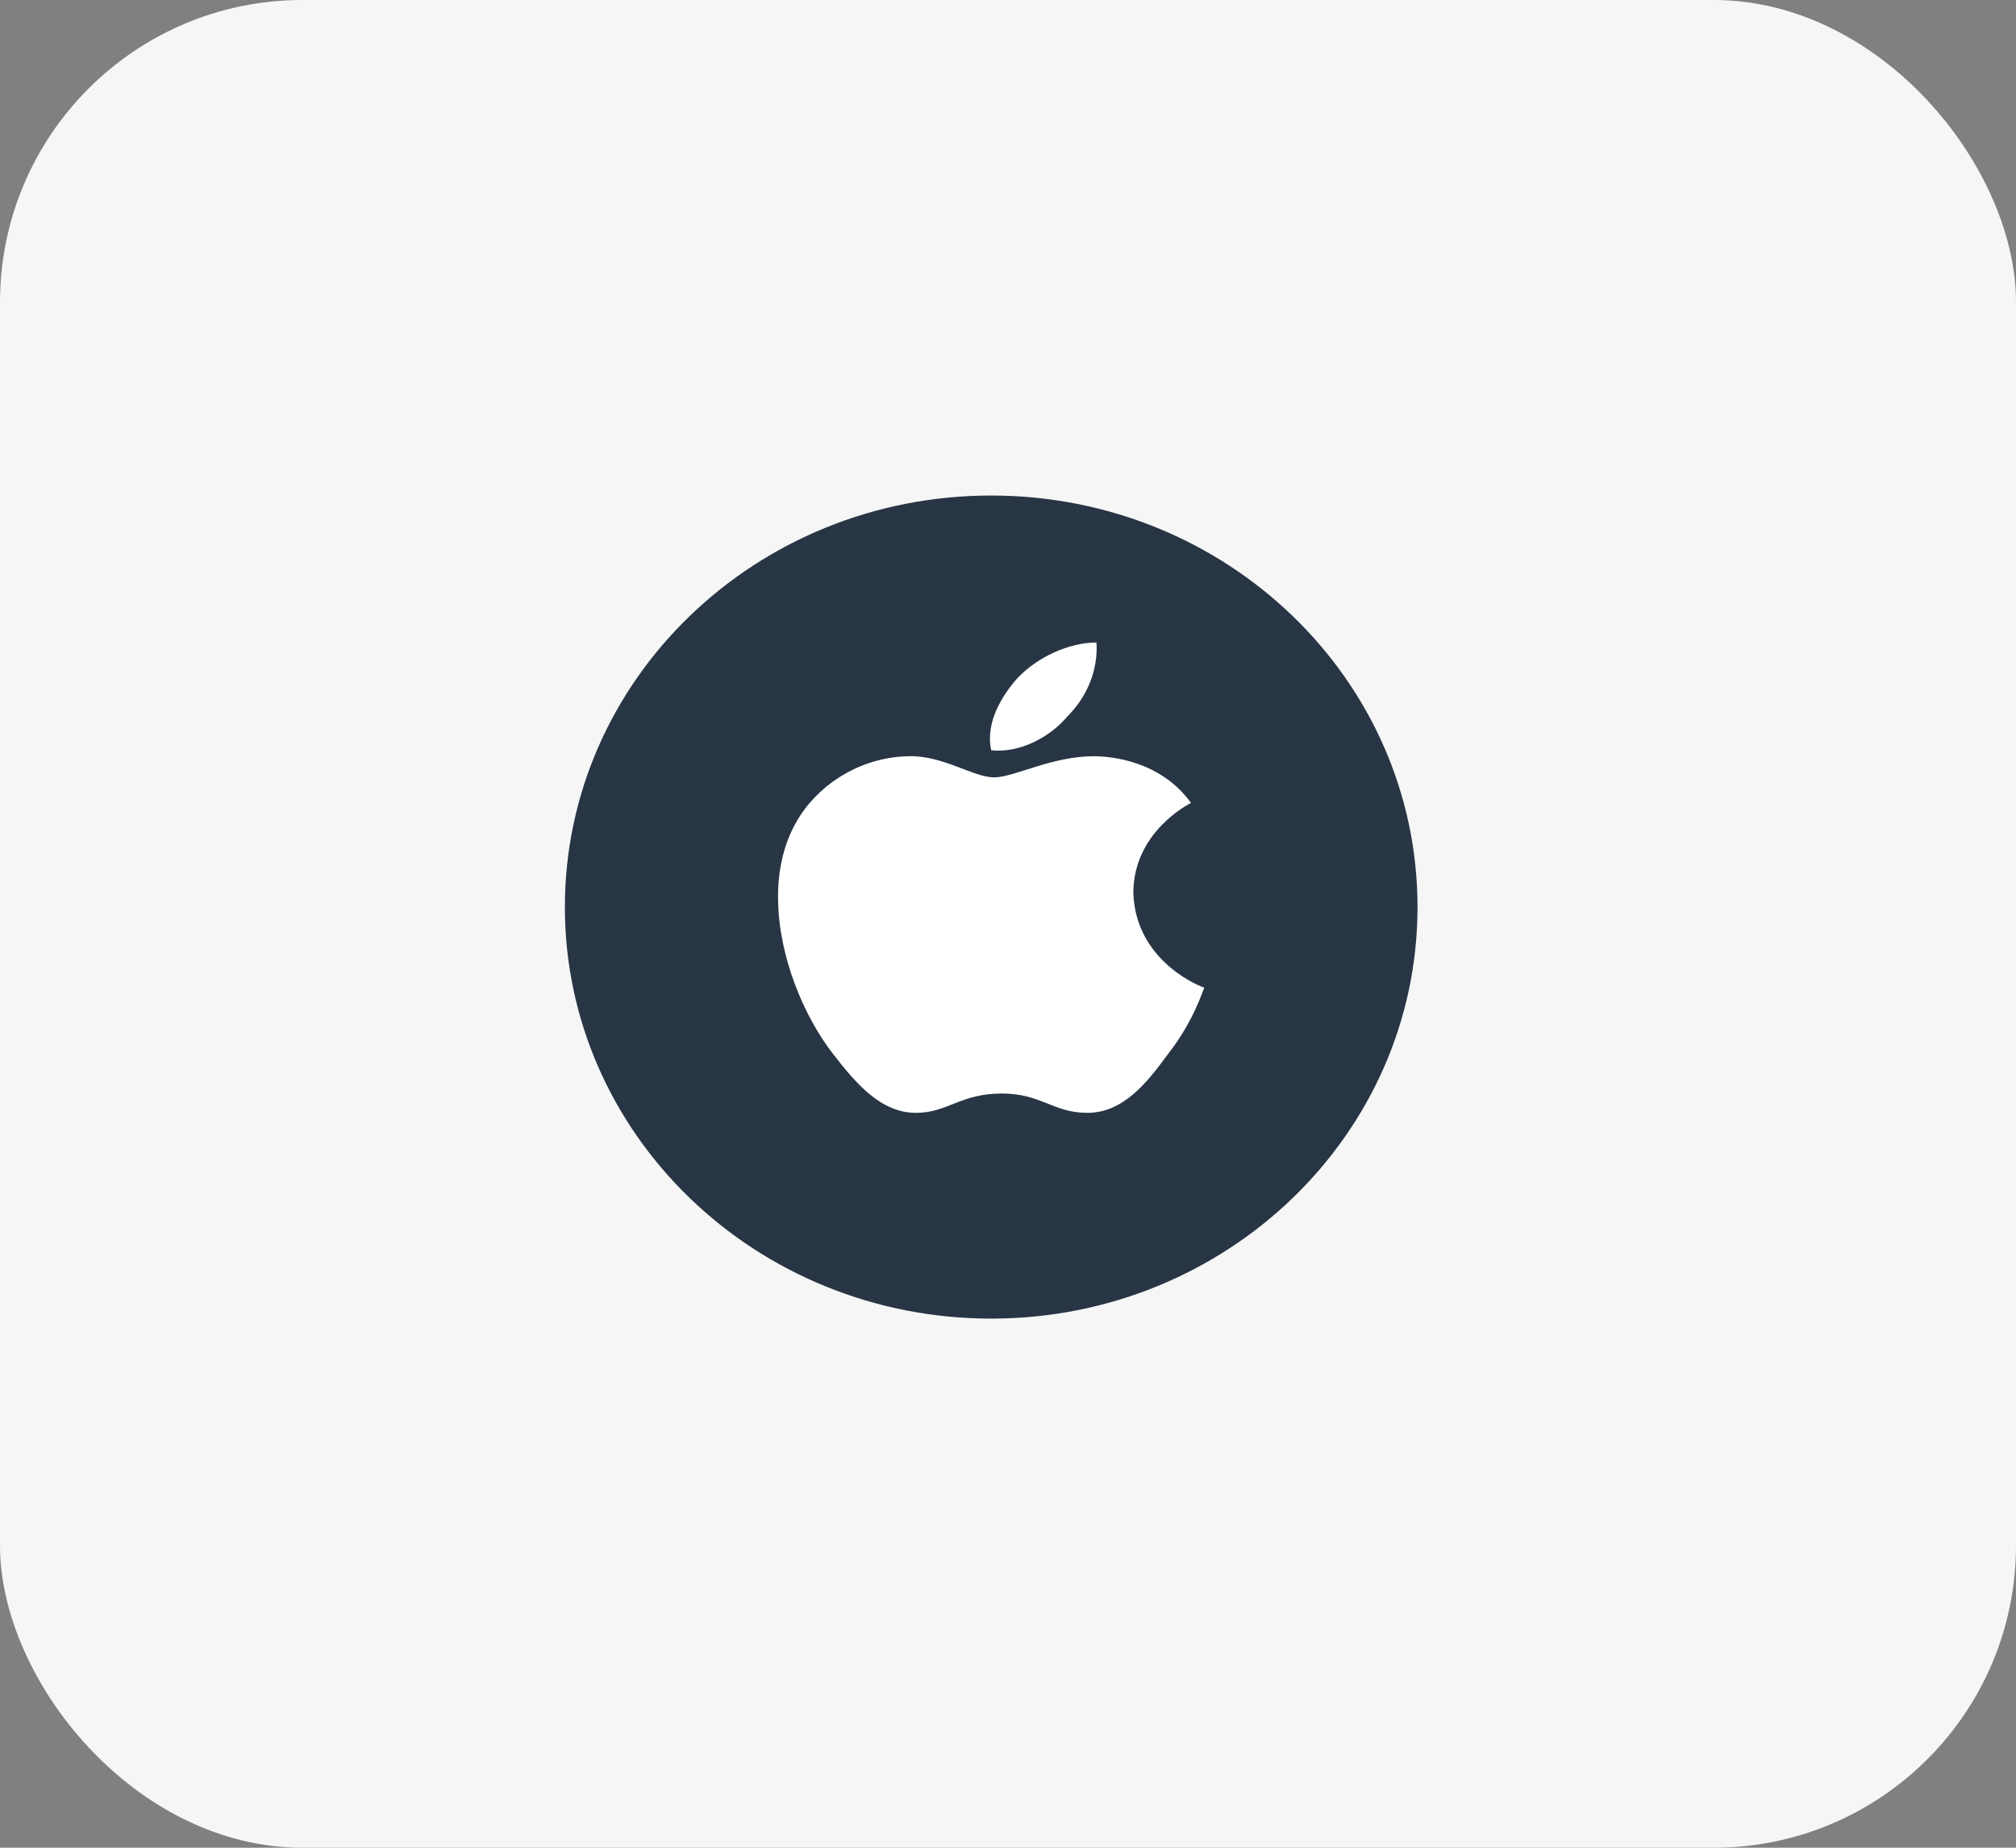 <svg width="60" height="55" viewBox="0 0 60 55" fill="none" xmlns="http://www.w3.org/2000/svg">
<rect x="0" y="0" width="60" height="55" fill="#808080" stroke="none"/>
<rect width="60" height="55" rx="9" fill="#F6F6F6"/>
<path d="M42.188 27C42.188 33.762 36.51 39.25 29.5 39.25C22.49 39.25 16.812 33.762 16.812 27C16.812 20.232 22.49 14.75 29.5 14.75C36.51 14.75 42.188 20.232 42.188 27Z" fill="#283544"/>
<path d="M35.447 23.9C35.378 23.939 33.73 24.762 33.73 26.587C33.807 28.668 35.809 29.398 35.844 29.398C35.809 29.437 35.541 30.392 34.748 31.393C34.118 32.255 33.419 33.125 32.357 33.125C31.347 33.125 30.985 32.55 29.82 32.55C28.568 32.55 28.214 33.125 27.256 33.125C26.195 33.125 25.444 32.209 24.78 31.355C23.917 30.236 23.183 28.482 23.157 26.797C23.14 25.904 23.33 25.026 23.813 24.28C24.495 23.24 25.712 22.533 27.041 22.51C28.059 22.479 28.965 23.139 29.587 23.139C30.182 23.139 31.296 22.51 32.555 22.51C33.099 22.511 34.549 22.658 35.447 23.9ZM29.5 22.332C29.319 21.516 29.82 20.701 30.286 20.181C30.881 19.552 31.822 19.125 32.633 19.125C32.685 19.94 32.357 20.74 31.77 21.322C31.244 21.951 30.338 22.425 29.5 22.332Z" fill="white"/>
</svg>
